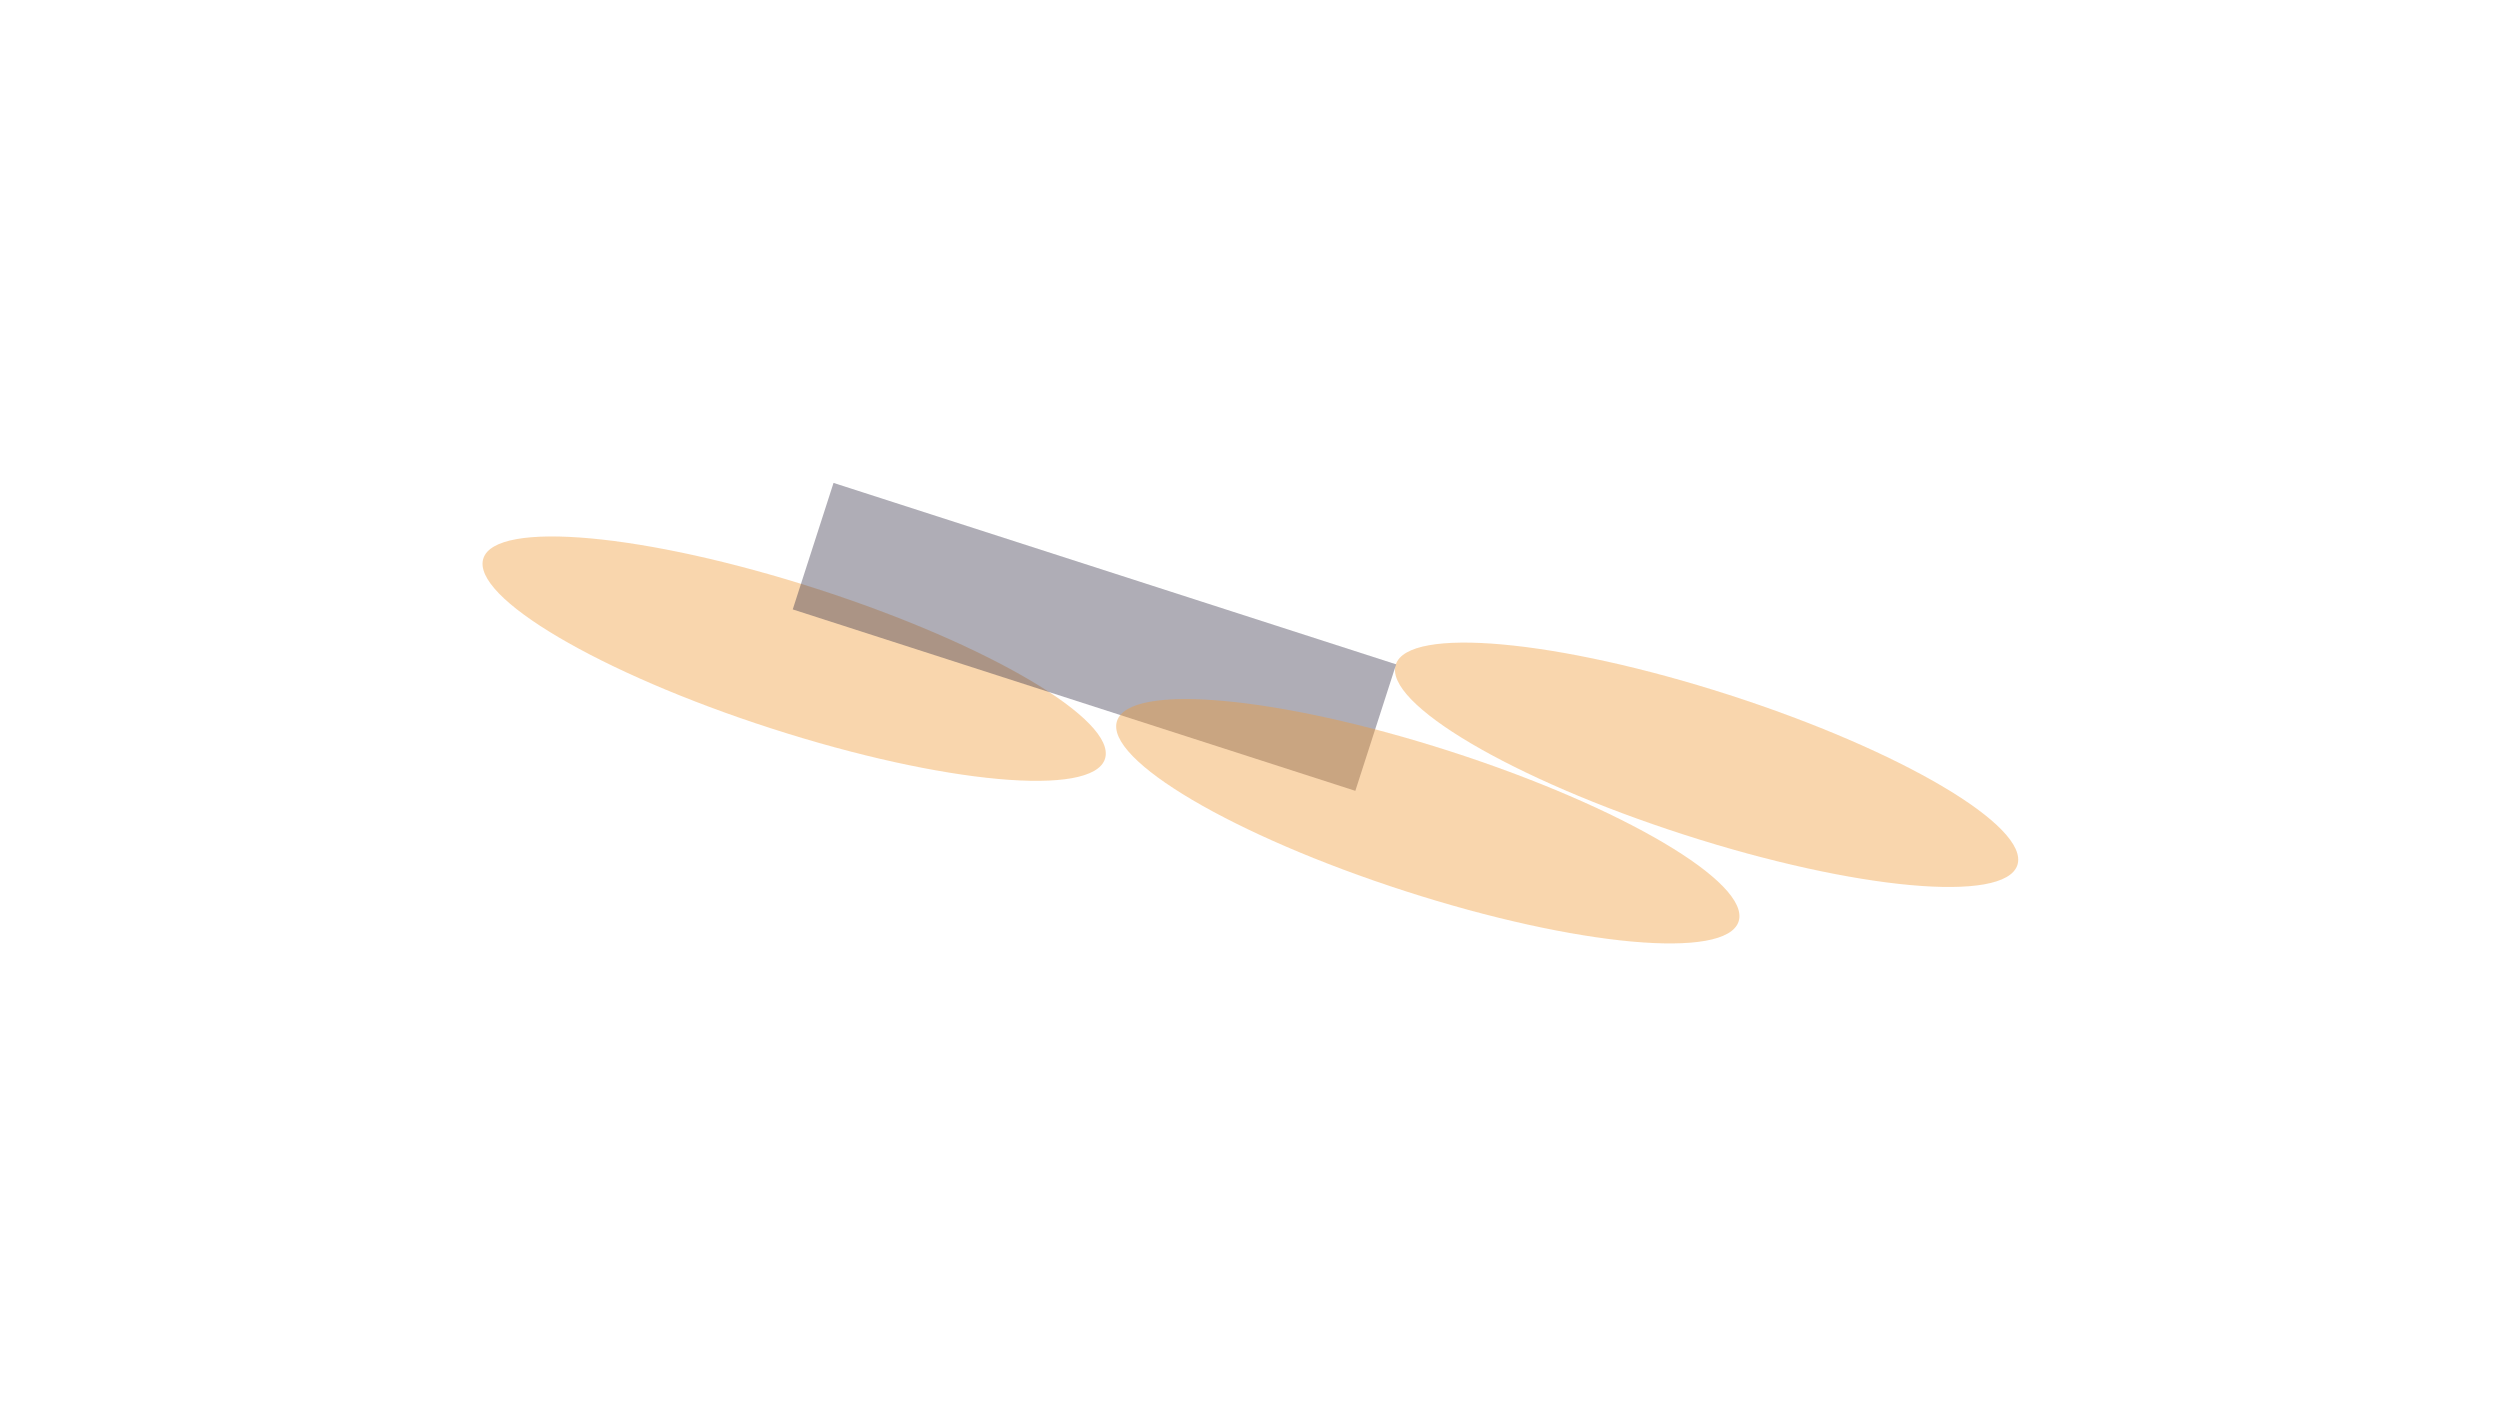 <svg width="1817" height="1036" viewBox="0 0 1817 1036" fill="none" xmlns="http://www.w3.org/2000/svg">
<g opacity="0.4" filter="url(#filter0_f_260_217)">
<ellipse rx="53.352" ry="237.283" transform="matrix(-0.307 0.952 0.952 0.307 577.198 478.711)" fill="#F19932"/>
</g>
<g opacity="0.4" filter="url(#filter1_f_260_217)">
<ellipse rx="53.352" ry="237.283" transform="matrix(-0.307 0.952 0.952 0.307 1240.35 555.85)" fill="#F19932"/>
</g>
<g opacity="0.4" filter="url(#filter2_f_260_217)">
<rect width="96.574" height="429.512" transform="matrix(-0.307 0.952 0.952 0.307 605.811 350.983)" fill="#363148"/>
</g>
<g opacity="0.4" filter="url(#filter3_f_260_217)">
<ellipse rx="53.352" ry="237.283" transform="matrix(-0.307 0.952 0.952 0.307 1037.73 596.882)" fill="#F19932"/>
</g>
<defs>
<filter id="filter0_f_260_217" x="0.788" y="39.863" width="1152.82" height="877.696" filterUnits="userSpaceOnUse" color-interpolation-filters="sRGB">
<feFlood flood-opacity="0" result="BackgroundImageFix"/>
<feBlend mode="normal" in="SourceGraphic" in2="BackgroundImageFix" result="shape"/>
<feGaussianBlur stdDeviation="175" result="effect1_foregroundBlur_260_217"/>
</filter>
<filter id="filter1_f_260_217" x="663.943" y="117.002" width="1152.82" height="877.696" filterUnits="userSpaceOnUse" color-interpolation-filters="sRGB">
<feFlood flood-opacity="0" result="BackgroundImageFix"/>
<feBlend mode="normal" in="SourceGraphic" in2="BackgroundImageFix" result="shape"/>
<feGaussianBlur stdDeviation="175" result="effect1_foregroundBlur_260_217"/>
</filter>
<filter id="filter2_f_260_217" x="226.14" y="0.983" width="1138.41" height="923.867" filterUnits="userSpaceOnUse" color-interpolation-filters="sRGB">
<feFlood flood-opacity="0" result="BackgroundImageFix"/>
<feBlend mode="normal" in="SourceGraphic" in2="BackgroundImageFix" result="shape"/>
<feGaussianBlur stdDeviation="175" result="effect1_foregroundBlur_260_217"/>
</filter>
<filter id="filter3_f_260_217" x="461.321" y="158.034" width="1152.82" height="877.696" filterUnits="userSpaceOnUse" color-interpolation-filters="sRGB">
<feFlood flood-opacity="0" result="BackgroundImageFix"/>
<feBlend mode="normal" in="SourceGraphic" in2="BackgroundImageFix" result="shape"/>
<feGaussianBlur stdDeviation="175" result="effect1_foregroundBlur_260_217"/>
</filter>
</defs>
</svg>
